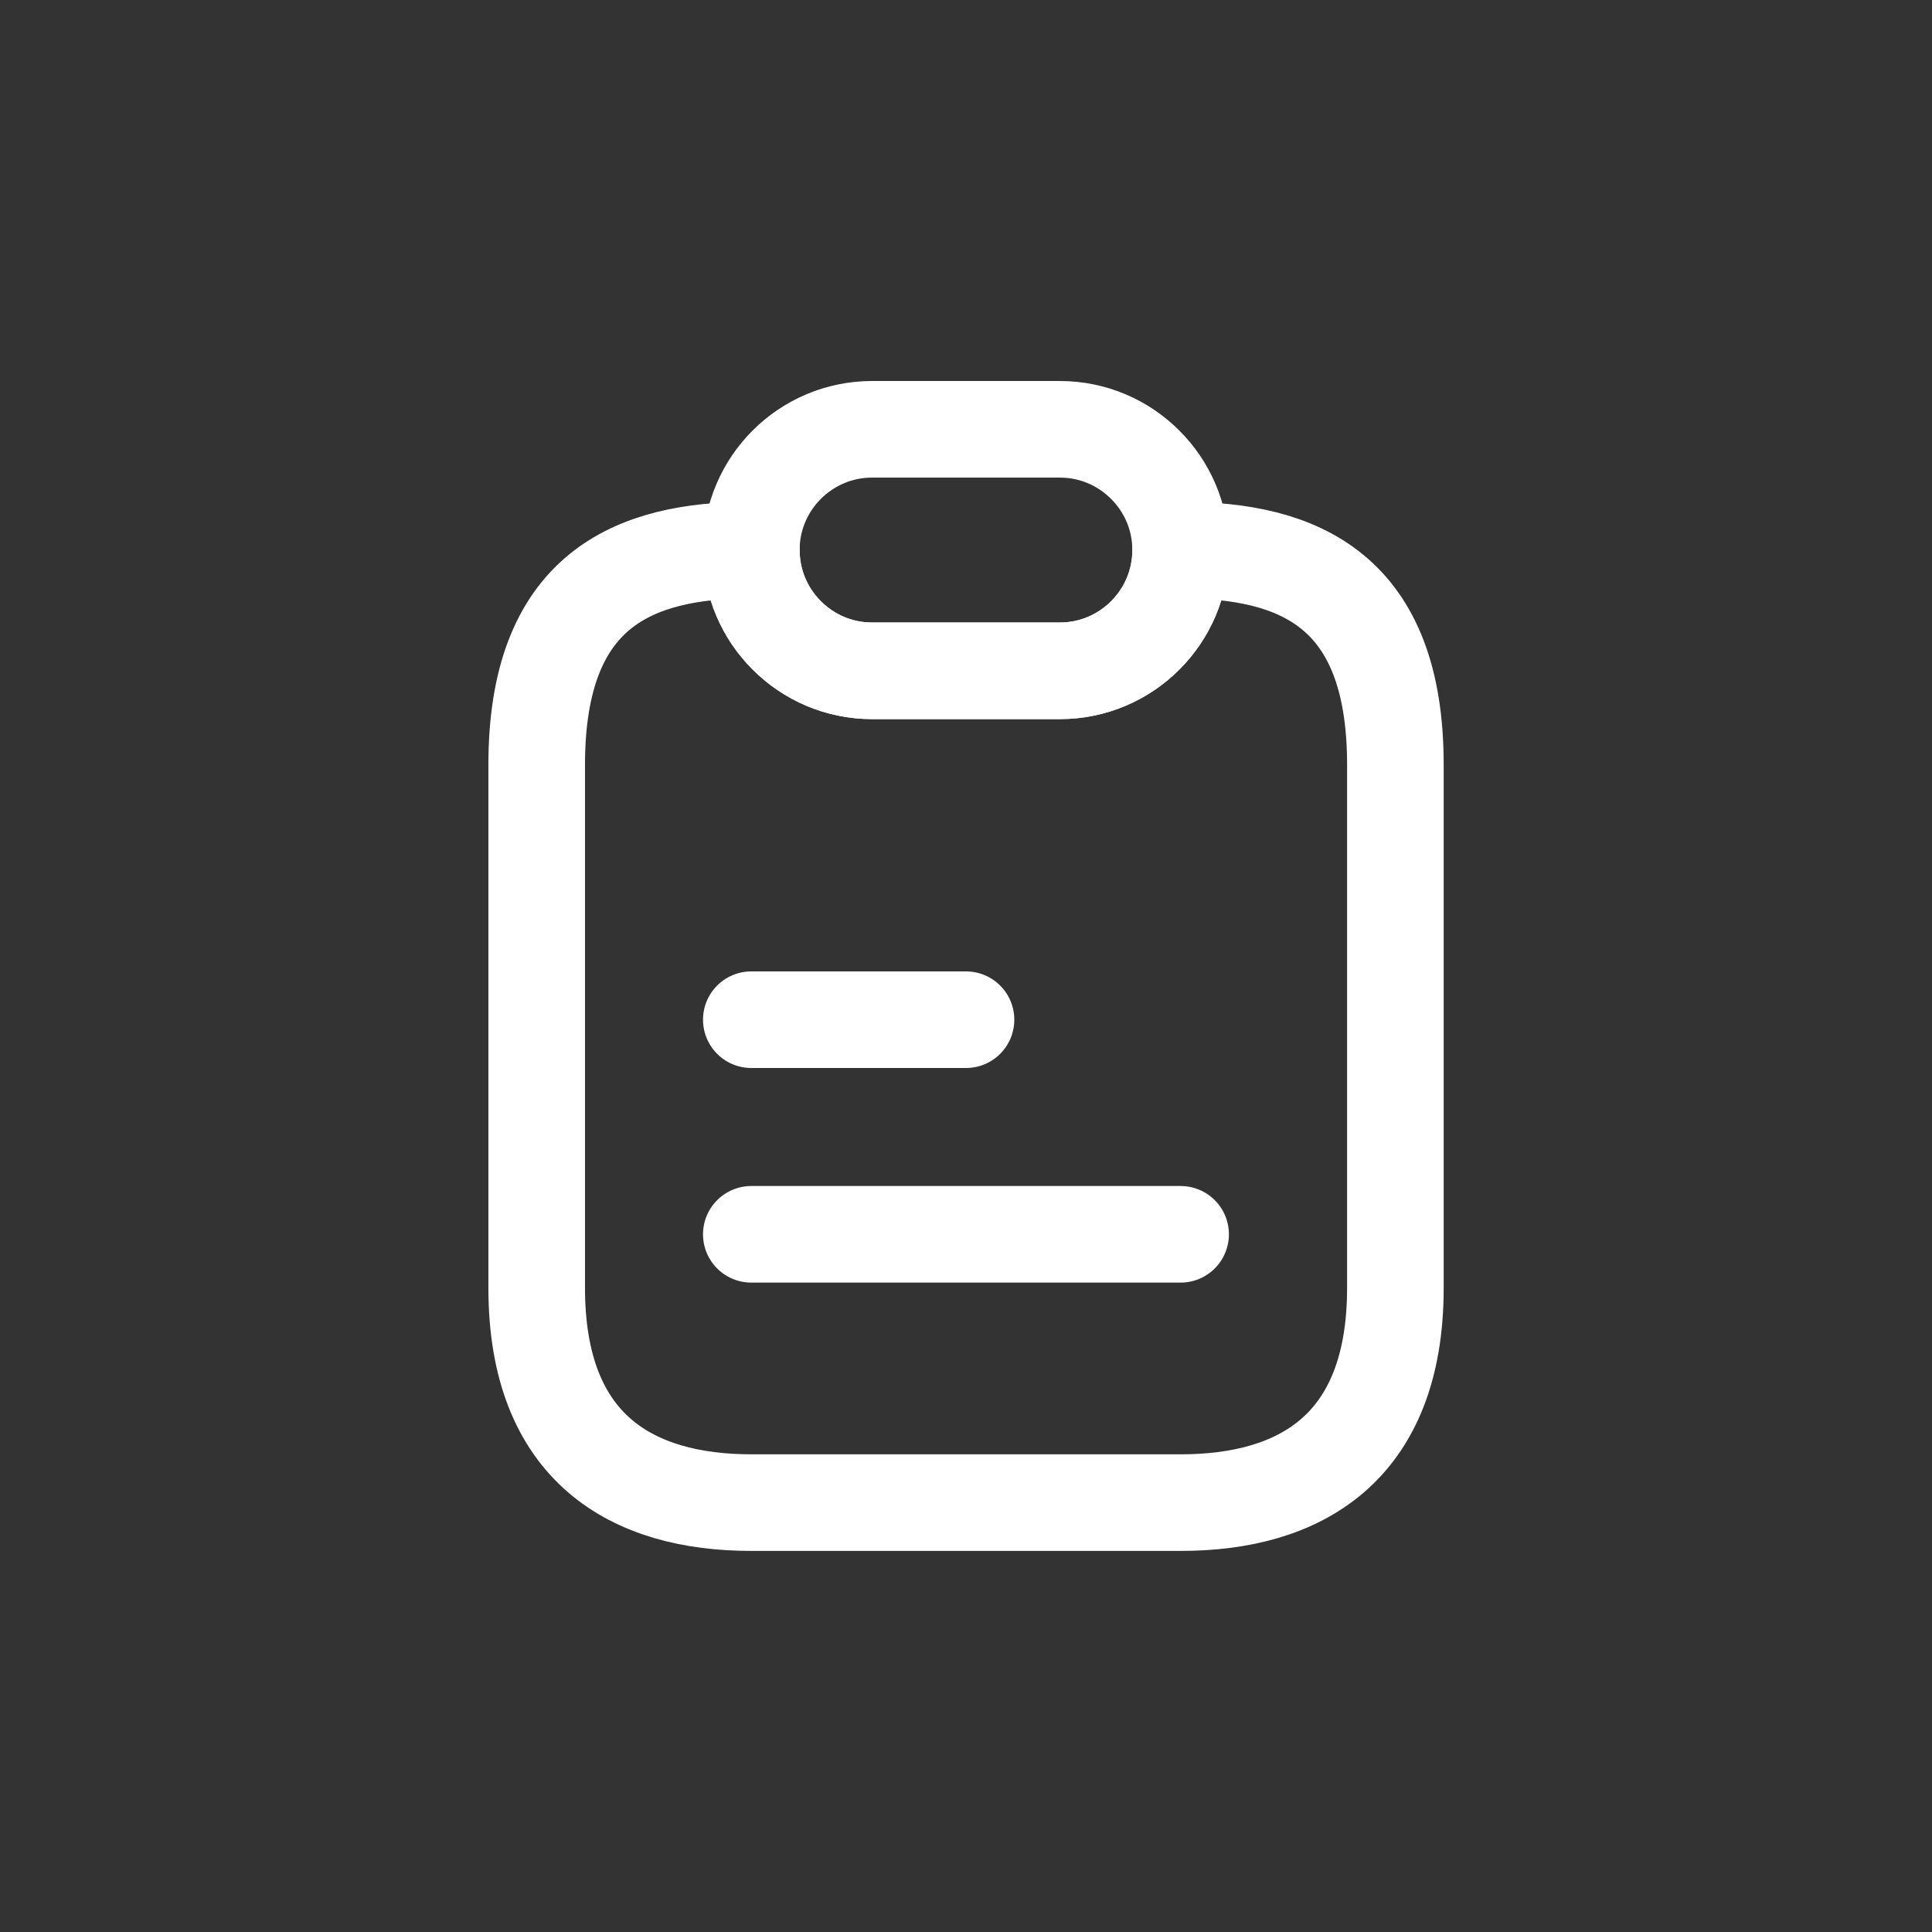 <svg width="24" height="24" viewBox="0 0 24 24" fill="none" xmlns="http://www.w3.org/2000/svg">
<rect x="0" y="0" width="24" height="24" fill="#333333" stroke="none"/>
<path d="M17.334 9.5V16C17.334 18 16.14 18.666 14.667 18.666H9.334C7.86 18.666 6.667 18 6.667 16V9.5C6.667 7.333 7.86 6.833 9.334 6.833C9.334 7.246 9.5 7.62 9.774 7.893C10.047 8.166 10.42 8.333 10.834 8.333H13.167C13.994 8.333 14.667 7.66 14.667 6.833C16.14 6.833 17.334 7.333 17.334 9.5Z" stroke="white" stroke-width="1.2" stroke-linecap="round" stroke-linejoin="round"/>
<path d="M14.666 6.833C14.666 7.66 13.993 8.333 13.166 8.333H10.833C10.42 8.333 10.046 8.166 9.773 7.893C9.5 7.62 9.333 7.246 9.333 6.833C9.333 6.006 10.006 5.333 10.833 5.333H13.166C13.58 5.333 13.953 5.5 14.226 5.773C14.5 6.046 14.666 6.42 14.666 6.833Z" stroke="white" stroke-width="1.2" stroke-linecap="round" stroke-linejoin="round"/>
<path d="M9.333 12.667H12" stroke="white" stroke-width="1.2" stroke-linecap="round" stroke-linejoin="round"/>
<path d="M9.333 15.333H14.666" stroke="white" stroke-width="1.2" stroke-linecap="round" stroke-linejoin="round"/>
</svg>
